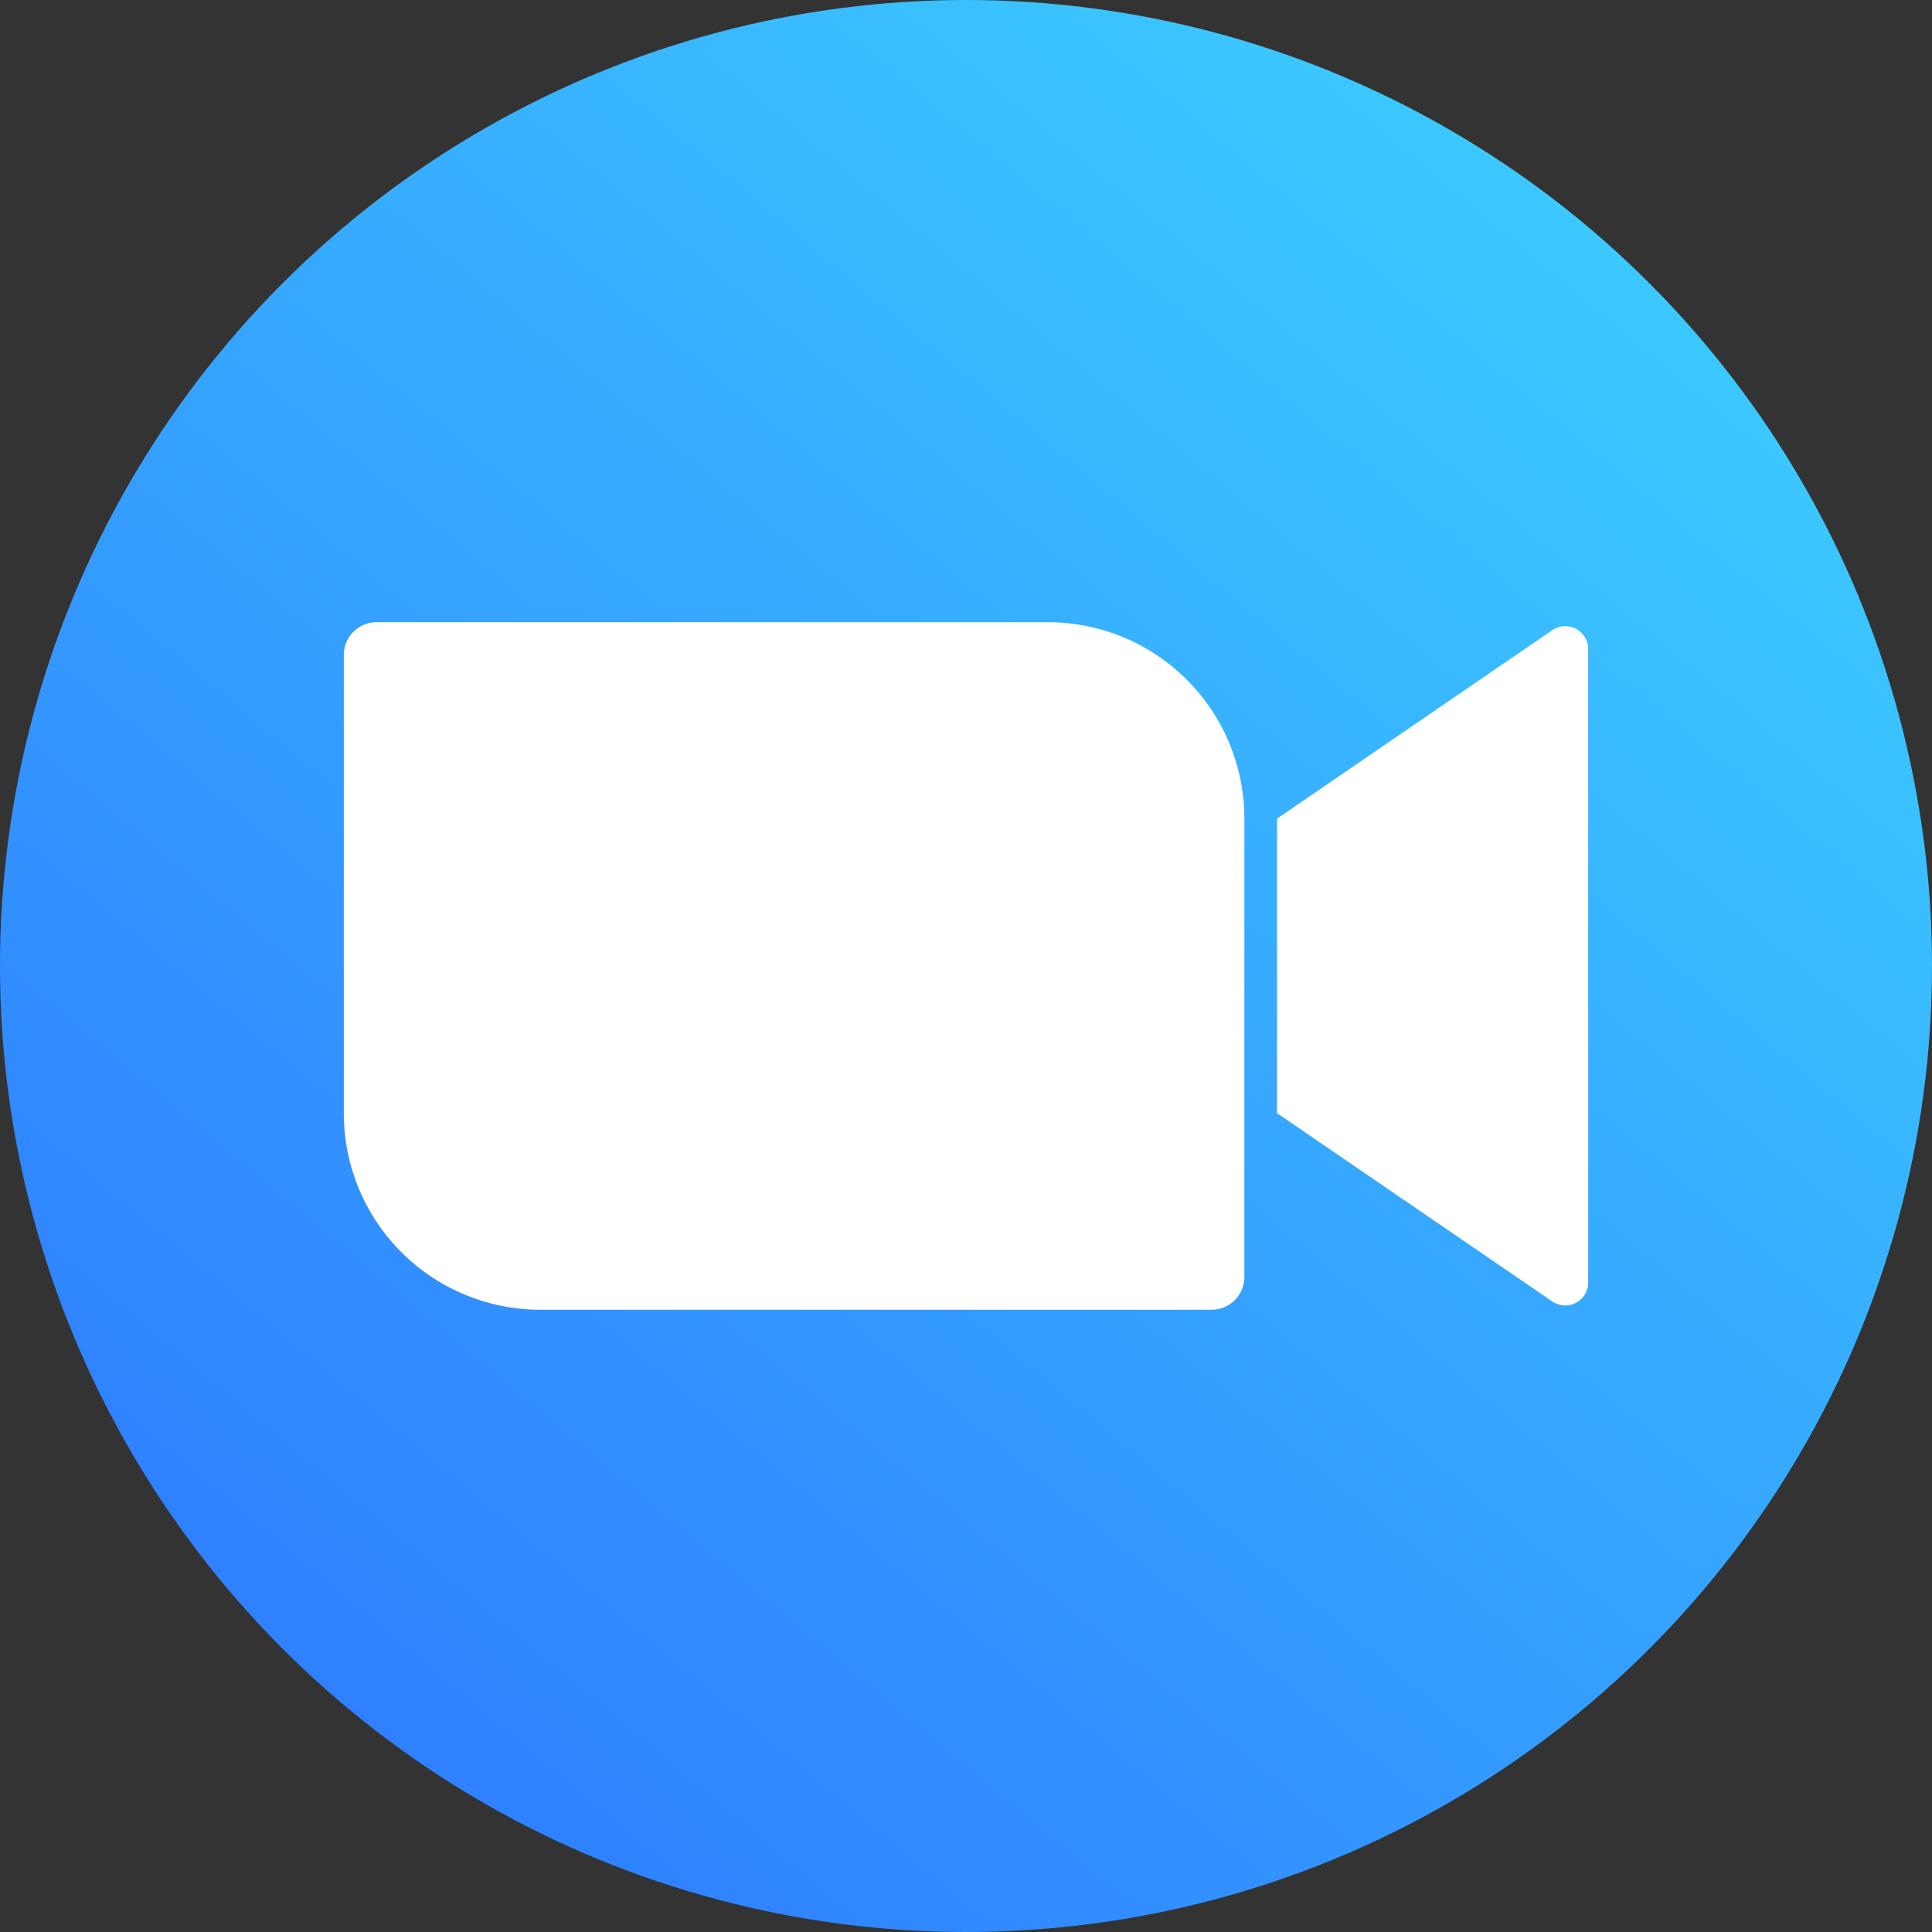 <svg xmlns="http://www.w3.org/2000/svg" xmlns:xlink="http://www.w3.org/1999/xlink" width="24" height="24" viewBox="0 0 24 24">
  <rect x="0" y="0" width="24" height="24" fill="#333333" stroke="none"/>
  <defs>
    <linearGradient id="linear-gradient" x1="0.183" y1="0.887" x2="0.841" y2="0.097" gradientUnits="objectBoundingBox">
      <stop offset="0" stop-color="#2f80ff"/>
      <stop offset="1" stop-color="#3ccbff"/>
    </linearGradient>
    <clipPath id="clip-Icon-Zoom">
      <rect width="24" height="24"/>
    </clipPath>
  </defs>
  <g id="Icon-Zoom" clip-path="url(#clip-Icon-Zoom)">
    <g id="Group_40658" data-name="Group 40658" transform="translate(-839 -2940)">
      <circle id="Ellipse_1" data-name="Ellipse 1" cx="12" cy="12" r="12" transform="translate(839 2940)" fill="url(#linear-gradient)"/>
      <g id="Group_24" data-name="Group 24" transform="translate(843.271 2947.729)">
        <path id="Path_56" data-name="Path 56" d="M705.419,363.3,702,365.641V369.3l3.419,2.339a.285.285,0,0,0,.446-.235v-7.87A.285.285,0,0,0,705.419,363.3Z" transform="translate(-690.407 -363.201)" fill="#fff"/>
        <path id="Path_57" data-name="Path 57" d="M653.746,363h-8.339a.407.407,0,0,0-.407.407V369.1a2.441,2.441,0,0,0,2.441,2.441h8.339a.407.407,0,0,0,.407-.407v-5.695A2.441,2.441,0,0,0,653.746,363Z" transform="translate(-645 -363)" fill="#fff"/>
      </g>
    </g>
  </g>
</svg>
